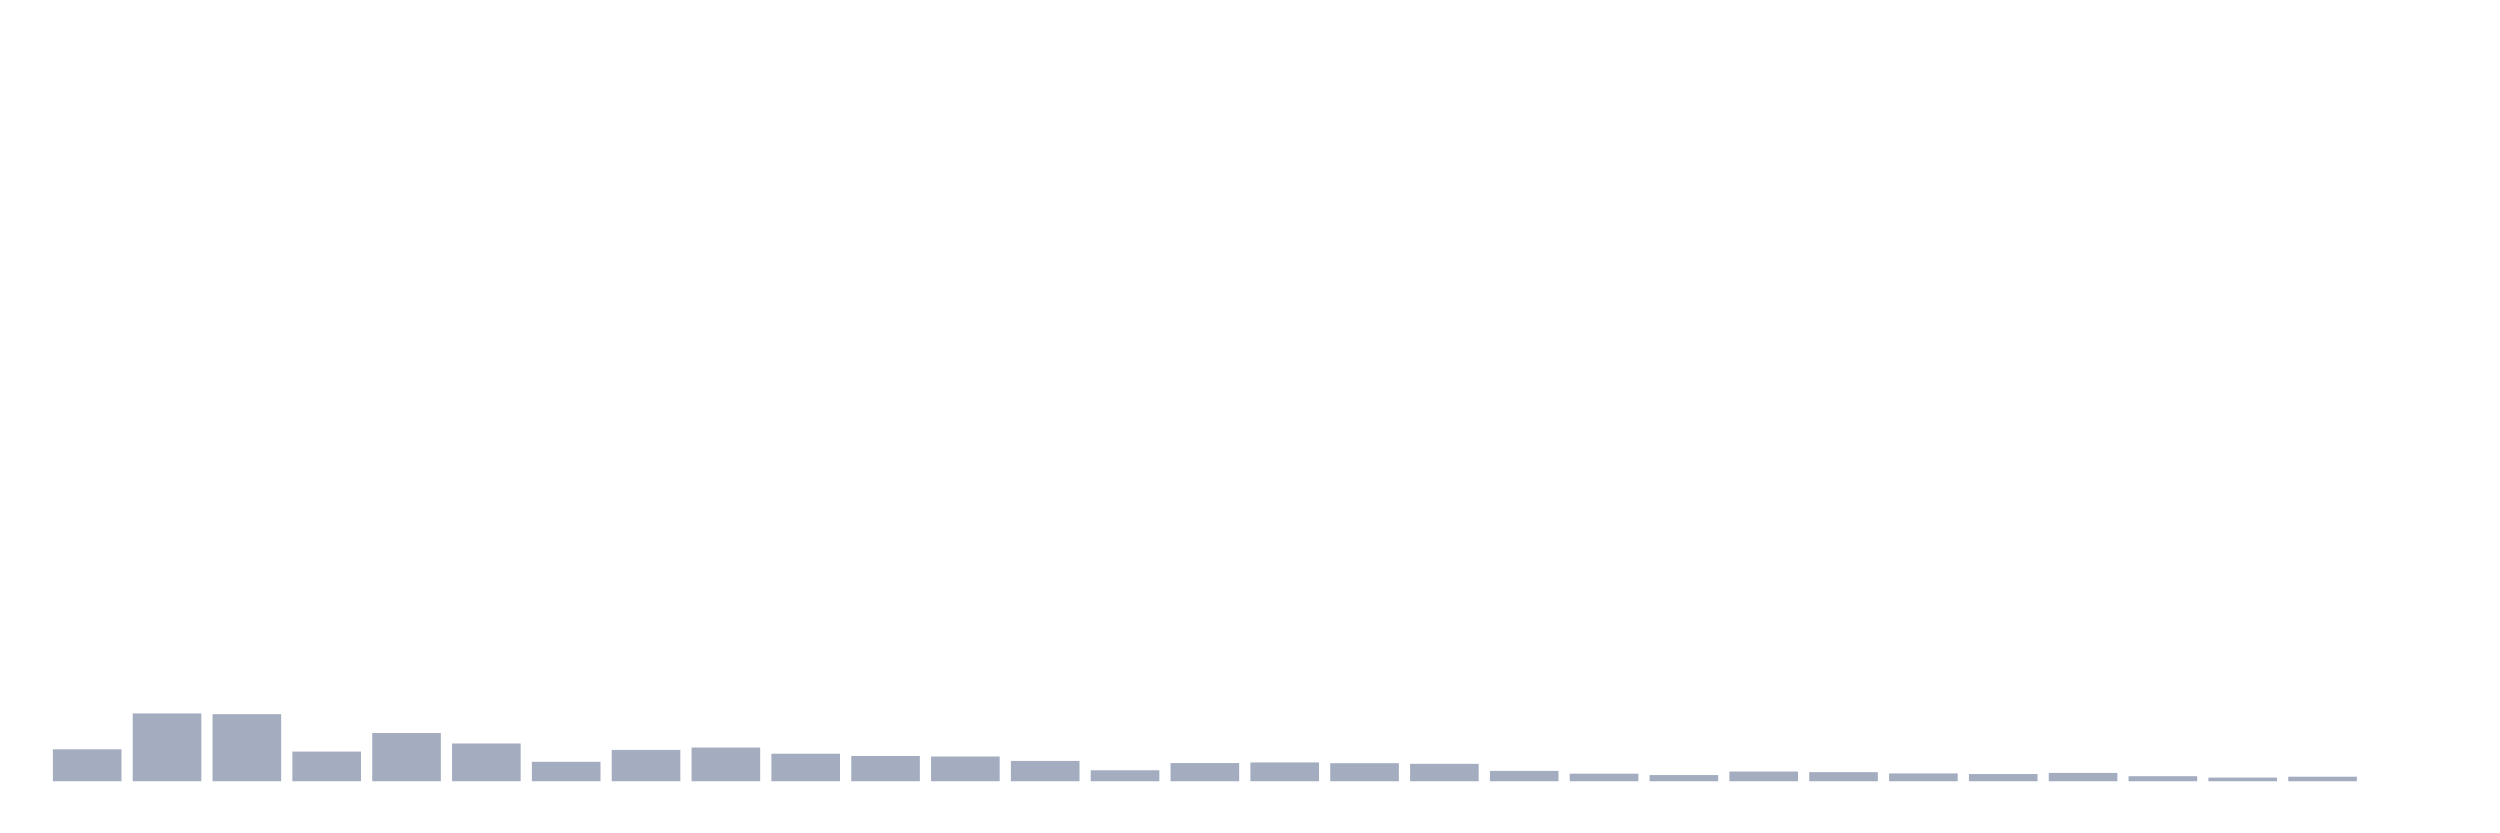 <svg xmlns="http://www.w3.org/2000/svg" viewBox="0 0 480 160"><g transform="translate(10,10)"><rect class="bar" x="0.153" width="13.175" y="133.865" height="6.135" fill="rgb(164,173,192)"></rect><rect class="bar" x="15.482" width="13.175" y="126.977" height="13.023" fill="rgb(164,173,192)"></rect><rect class="bar" x="30.81" width="13.175" y="127.123" height="12.877" fill="rgb(164,173,192)"></rect><rect class="bar" x="46.138" width="13.175" y="134.301" height="5.699" fill="rgb(164,173,192)"></rect><rect class="bar" x="61.466" width="13.175" y="130.736" height="9.264" fill="rgb(164,173,192)"></rect><rect class="bar" x="76.794" width="13.175" y="132.749" height="7.251" fill="rgb(164,173,192)"></rect><rect class="bar" x="92.123" width="13.175" y="136.265" height="3.735" fill="rgb(164,173,192)"></rect><rect class="bar" x="107.451" width="13.175" y="133.986" height="6.014" fill="rgb(164,173,192)"></rect><rect class="bar" x="122.779" width="13.175" y="133.525" height="6.475" fill="rgb(164,173,192)"></rect><rect class="bar" x="138.107" width="13.175" y="134.713" height="5.287" fill="rgb(164,173,192)"></rect><rect class="bar" x="153.436" width="13.175" y="135.15" height="4.85" fill="rgb(164,173,192)"></rect><rect class="bar" x="168.764" width="13.175" y="135.247" height="4.753" fill="rgb(164,173,192)"></rect><rect class="bar" x="184.092" width="13.175" y="136.096" height="3.904" fill="rgb(164,173,192)"></rect><rect class="bar" x="199.42" width="13.175" y="137.89" height="2.11" fill="rgb(164,173,192)"></rect><rect class="bar" x="214.748" width="13.175" y="136.508" height="3.492" fill="rgb(164,173,192)"></rect><rect class="bar" x="230.077" width="13.175" y="136.387" height="3.613" fill="rgb(164,173,192)"></rect><rect class="bar" x="245.405" width="13.175" y="136.532" height="3.468" fill="rgb(164,173,192)"></rect><rect class="bar" x="260.733" width="13.175" y="136.653" height="3.347" fill="rgb(164,173,192)"></rect><rect class="bar" x="276.061" width="13.175" y="138.011" height="1.989" fill="rgb(164,173,192)"></rect><rect class="bar" x="291.39" width="13.175" y="138.545" height="1.455" fill="rgb(164,173,192)"></rect><rect class="bar" x="306.718" width="13.175" y="138.812" height="1.188" fill="rgb(164,173,192)"></rect><rect class="bar" x="322.046" width="13.175" y="138.133" height="1.867" fill="rgb(164,173,192)"></rect><rect class="bar" x="337.374" width="13.175" y="138.254" height="1.746" fill="rgb(164,173,192)"></rect><rect class="bar" x="352.702" width="13.175" y="138.496" height="1.504" fill="rgb(164,173,192)"></rect><rect class="bar" x="368.031" width="13.175" y="138.618" height="1.382" fill="rgb(164,173,192)"></rect><rect class="bar" x="383.359" width="13.175" y="138.399" height="1.601" fill="rgb(164,173,192)"></rect><rect class="bar" x="398.687" width="13.175" y="139.03" height="0.97" fill="rgb(164,173,192)"></rect><rect class="bar" x="414.015" width="13.175" y="139.297" height="0.703" fill="rgb(164,173,192)"></rect><rect class="bar" x="429.344" width="13.175" y="139.127" height="0.873" fill="rgb(164,173,192)"></rect><rect class="bar" x="444.672" width="13.175" y="140" height="0" fill="rgb(164,173,192)"></rect></g></svg>